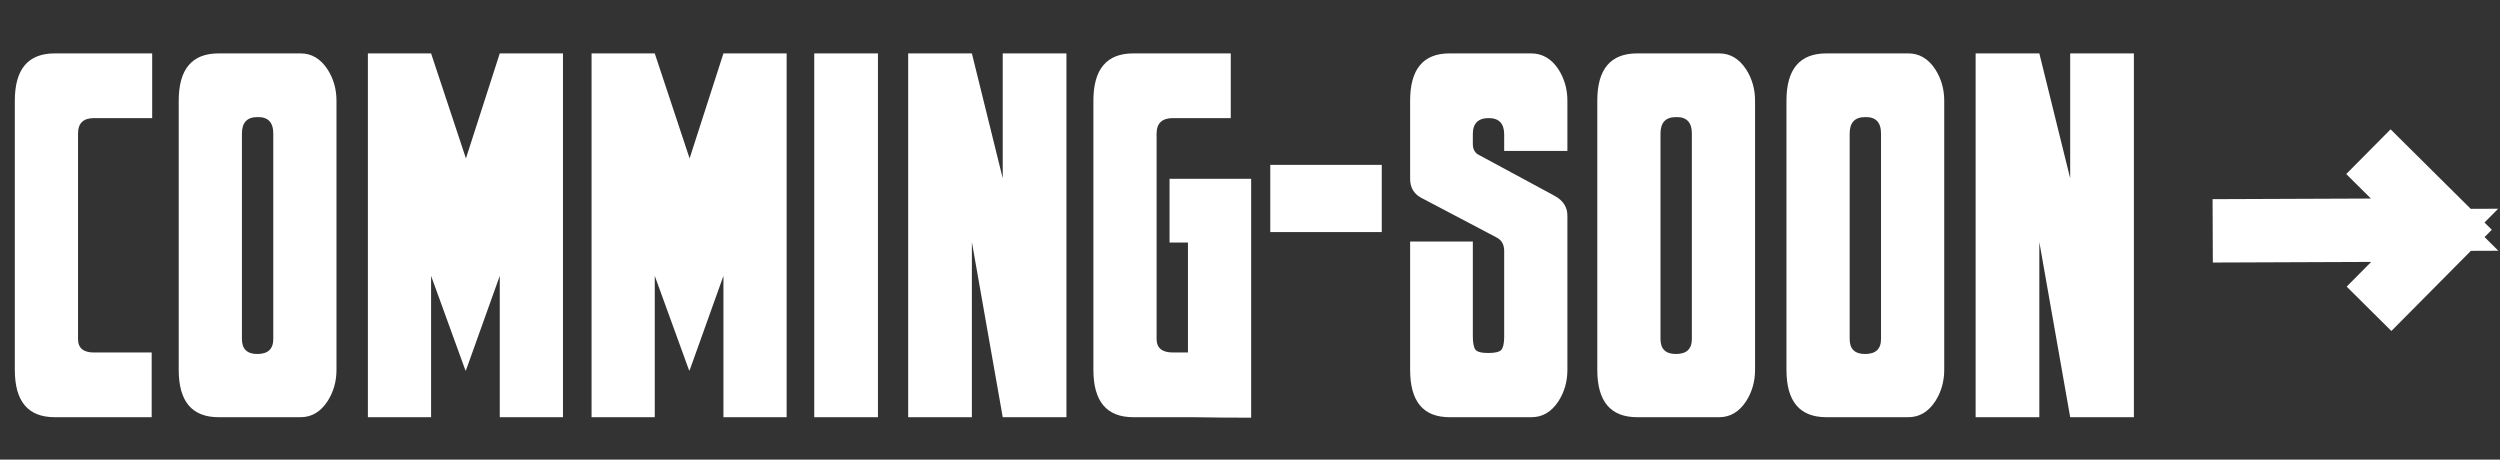 <svg width="854" height="157" viewBox="0 0 854 157" fill="none" xmlns="http://www.w3.org/2000/svg">
<rect x="0" y="0" width="854" height="157" fill="#333333" stroke="none"/>
<mask id="path-1-outside-1_294_2" maskUnits="userSpaceOnUse" x="744.19" y="20.45" width="116.669" height="116.674" fill="black">
<rect fill="white" x="744.19" y="20.45" width="116.669" height="116.674"/>
<path fill-rule="evenodd" clip-rule="evenodd" d="M831.67 76.738L814.199 59.402L816.676 56.906L838.475 78.536L816.845 100.334L814.349 97.858L831.685 80.386L764.869 80.647L764.855 76.998L831.67 76.738Z"/>
</mask>
<path fill-rule="evenodd" clip-rule="evenodd" d="M831.67 76.738L814.199 59.402L816.676 56.906L838.475 78.536L816.845 100.334L814.349 97.858L831.685 80.386L764.869 80.647L764.855 76.998L831.67 76.738Z" fill="white"/>
<path d="M831.67 76.738L831.706 85.738L853.433 85.653L838.01 70.349L831.67 76.738ZM814.199 59.402L807.81 53.063L801.471 59.452L807.86 65.791L814.199 59.402ZM816.676 56.906L823.015 50.517L816.626 44.178L810.287 50.567L816.676 56.906ZM838.475 78.536L844.863 84.875L851.203 78.486L844.814 72.147L838.475 78.536ZM816.845 100.334L810.506 106.723L816.895 113.062L823.234 106.673L816.845 100.334ZM814.349 97.858L807.96 91.518L801.621 97.907L808.01 104.246L814.349 97.858ZM831.685 80.386L838.073 86.725L853.377 71.302L831.65 71.386L831.685 80.386ZM764.869 80.647L755.869 80.682L755.904 89.682L764.904 89.647L764.869 80.647ZM764.855 76.998L764.82 67.999L755.82 68.034L755.855 77.034L764.855 76.998ZM838.01 70.349L820.538 53.014L807.86 65.791L825.331 83.127L838.01 70.349ZM820.588 65.742L823.065 63.245L810.287 50.567L807.81 53.063L820.588 65.742ZM810.337 63.295L832.136 84.924L844.814 72.147L823.015 50.517L810.337 63.295ZM832.086 72.197L810.457 93.995L823.234 106.673L844.863 84.875L832.086 72.197ZM823.184 93.946L820.688 91.469L808.01 104.246L810.506 106.723L823.184 93.946ZM820.738 104.197L838.073 86.725L825.296 74.047L807.96 91.518L820.738 104.197ZM831.65 71.386L764.834 71.647L764.904 89.647L831.72 89.386L831.65 71.386ZM773.869 80.612L773.855 76.963L755.855 77.034L755.869 80.682L773.869 80.612ZM764.89 85.998L831.706 85.738L831.635 67.738L764.82 67.999L764.89 85.998Z" fill="white" mask="url(#path-1-outside-1_294_2)"/>
<path d="M51.983 40.343H32.093C28.466 40.343 26.653 42.099 26.653 45.613V115.823C26.653 118.883 28.466 120.413 32.093 120.413H51.813V142.513H18.663C9.596 142.513 5.063 137.129 5.063 126.363V34.393C5.063 23.626 9.596 18.243 18.663 18.243H51.983V40.343ZM114.94 126.363C114.94 130.329 113.92 133.899 111.88 137.073C109.5 140.699 106.44 142.513 102.7 142.513H74.65C65.583 142.513 61.05 137.129 61.05 126.363V34.393C61.05 23.626 65.583 18.243 74.65 18.243H102.7C106.44 18.243 109.5 20.056 111.88 23.683C113.92 26.856 114.94 30.426 114.94 34.393V126.363ZM93.35 115.823V45.613C93.35 41.759 91.537 39.889 87.91 40.003C84.397 40.003 82.64 41.873 82.64 45.613V115.823C82.64 119.223 84.397 120.923 87.91 120.923C91.537 120.923 93.35 119.223 93.35 115.823ZM192.31 142.513H170.72V94.233L159.16 126.533H158.99L147.26 94.233V142.513H125.67V18.243H147.26L159.16 54.113L170.72 18.243H192.31V142.513ZM268.717 142.513H247.127V94.233L235.567 126.533H235.397L223.667 94.233V142.513H202.077V18.243H223.667L235.567 54.113L247.127 18.243H268.717V142.513ZM299.904 142.513H278.144V18.243H299.904V142.513ZM364.293 142.513H342.533L331.993 82.673V142.513H310.233V18.243H331.993L342.533 60.913V18.243H364.293V142.513ZM427.395 142.683C420.595 142.683 413.851 142.626 407.165 142.513H387.105C378.038 142.513 373.505 137.129 373.505 126.363V34.393C373.505 23.626 378.038 18.243 387.105 18.243H420.425V40.343H400.705C396.965 40.343 395.095 42.099 395.095 45.613V115.823C395.095 118.883 396.965 120.413 400.705 120.413H405.805V82.843H399.515V61.083H427.395V142.683ZM472.01 79.273H433.93V56.323H472.01V79.273ZM535.42 126.363C535.42 130.329 534.4 133.899 532.36 137.073C529.98 140.699 526.92 142.513 523.18 142.513H495.13C486.177 142.513 481.7 137.129 481.7 126.363V82.503H503.12V114.803C503.12 117.069 503.404 118.599 503.97 119.393C504.537 120.186 506.01 120.583 508.39 120.583C510.657 120.583 512.13 120.243 512.81 119.563C513.49 118.769 513.83 117.239 513.83 114.973V85.733C513.83 83.579 512.98 82.049 511.28 81.143L485.44 67.543C482.947 66.183 481.7 64.029 481.7 61.083V34.393C481.7 23.626 486.177 18.243 495.13 18.243H523.01C526.864 18.243 529.98 20.056 532.36 23.683C534.4 26.856 535.42 30.426 535.42 34.393V51.563H513.83V45.953C513.83 42.213 512.074 40.343 508.56 40.343C504.934 40.343 503.12 42.156 503.12 45.783V49.183C503.12 51.109 503.914 52.413 505.5 53.093L531 66.863C533.947 68.449 535.42 70.716 535.42 73.663V126.363ZM599.526 126.363C599.526 130.329 598.506 133.899 596.466 137.073C594.086 140.699 591.026 142.513 587.286 142.513H559.236C550.169 142.513 545.636 137.129 545.636 126.363V34.393C545.636 23.626 550.169 18.243 559.236 18.243H587.286C591.026 18.243 594.086 20.056 596.466 23.683C598.506 26.856 599.526 30.426 599.526 34.393V126.363ZM577.936 115.823V45.613C577.936 41.759 576.123 39.889 572.496 40.003C568.983 40.003 567.226 41.873 567.226 45.613V115.823C567.226 119.223 568.983 120.923 572.496 120.923C576.123 120.923 577.936 119.223 577.936 115.823ZM664.146 126.363C664.146 130.329 663.126 133.899 661.086 137.073C658.706 140.699 655.646 142.513 651.906 142.513H623.856C614.789 142.513 610.256 137.129 610.256 126.363V34.393C610.256 23.626 614.789 18.243 623.856 18.243H651.906C655.646 18.243 658.706 20.056 661.086 23.683C663.126 26.856 664.146 30.426 664.146 34.393V126.363ZM642.556 115.823V45.613C642.556 41.759 640.743 39.889 637.116 40.003C633.603 40.003 631.846 41.873 631.846 45.613V115.823C631.846 119.223 633.603 120.923 637.116 120.923C640.743 120.923 642.556 119.223 642.556 115.823ZM728.936 142.513H707.176L696.636 82.673V142.513H674.876V18.243H696.636L707.176 60.913V18.243H728.936V142.513Z" fill="white"/>
</svg>
